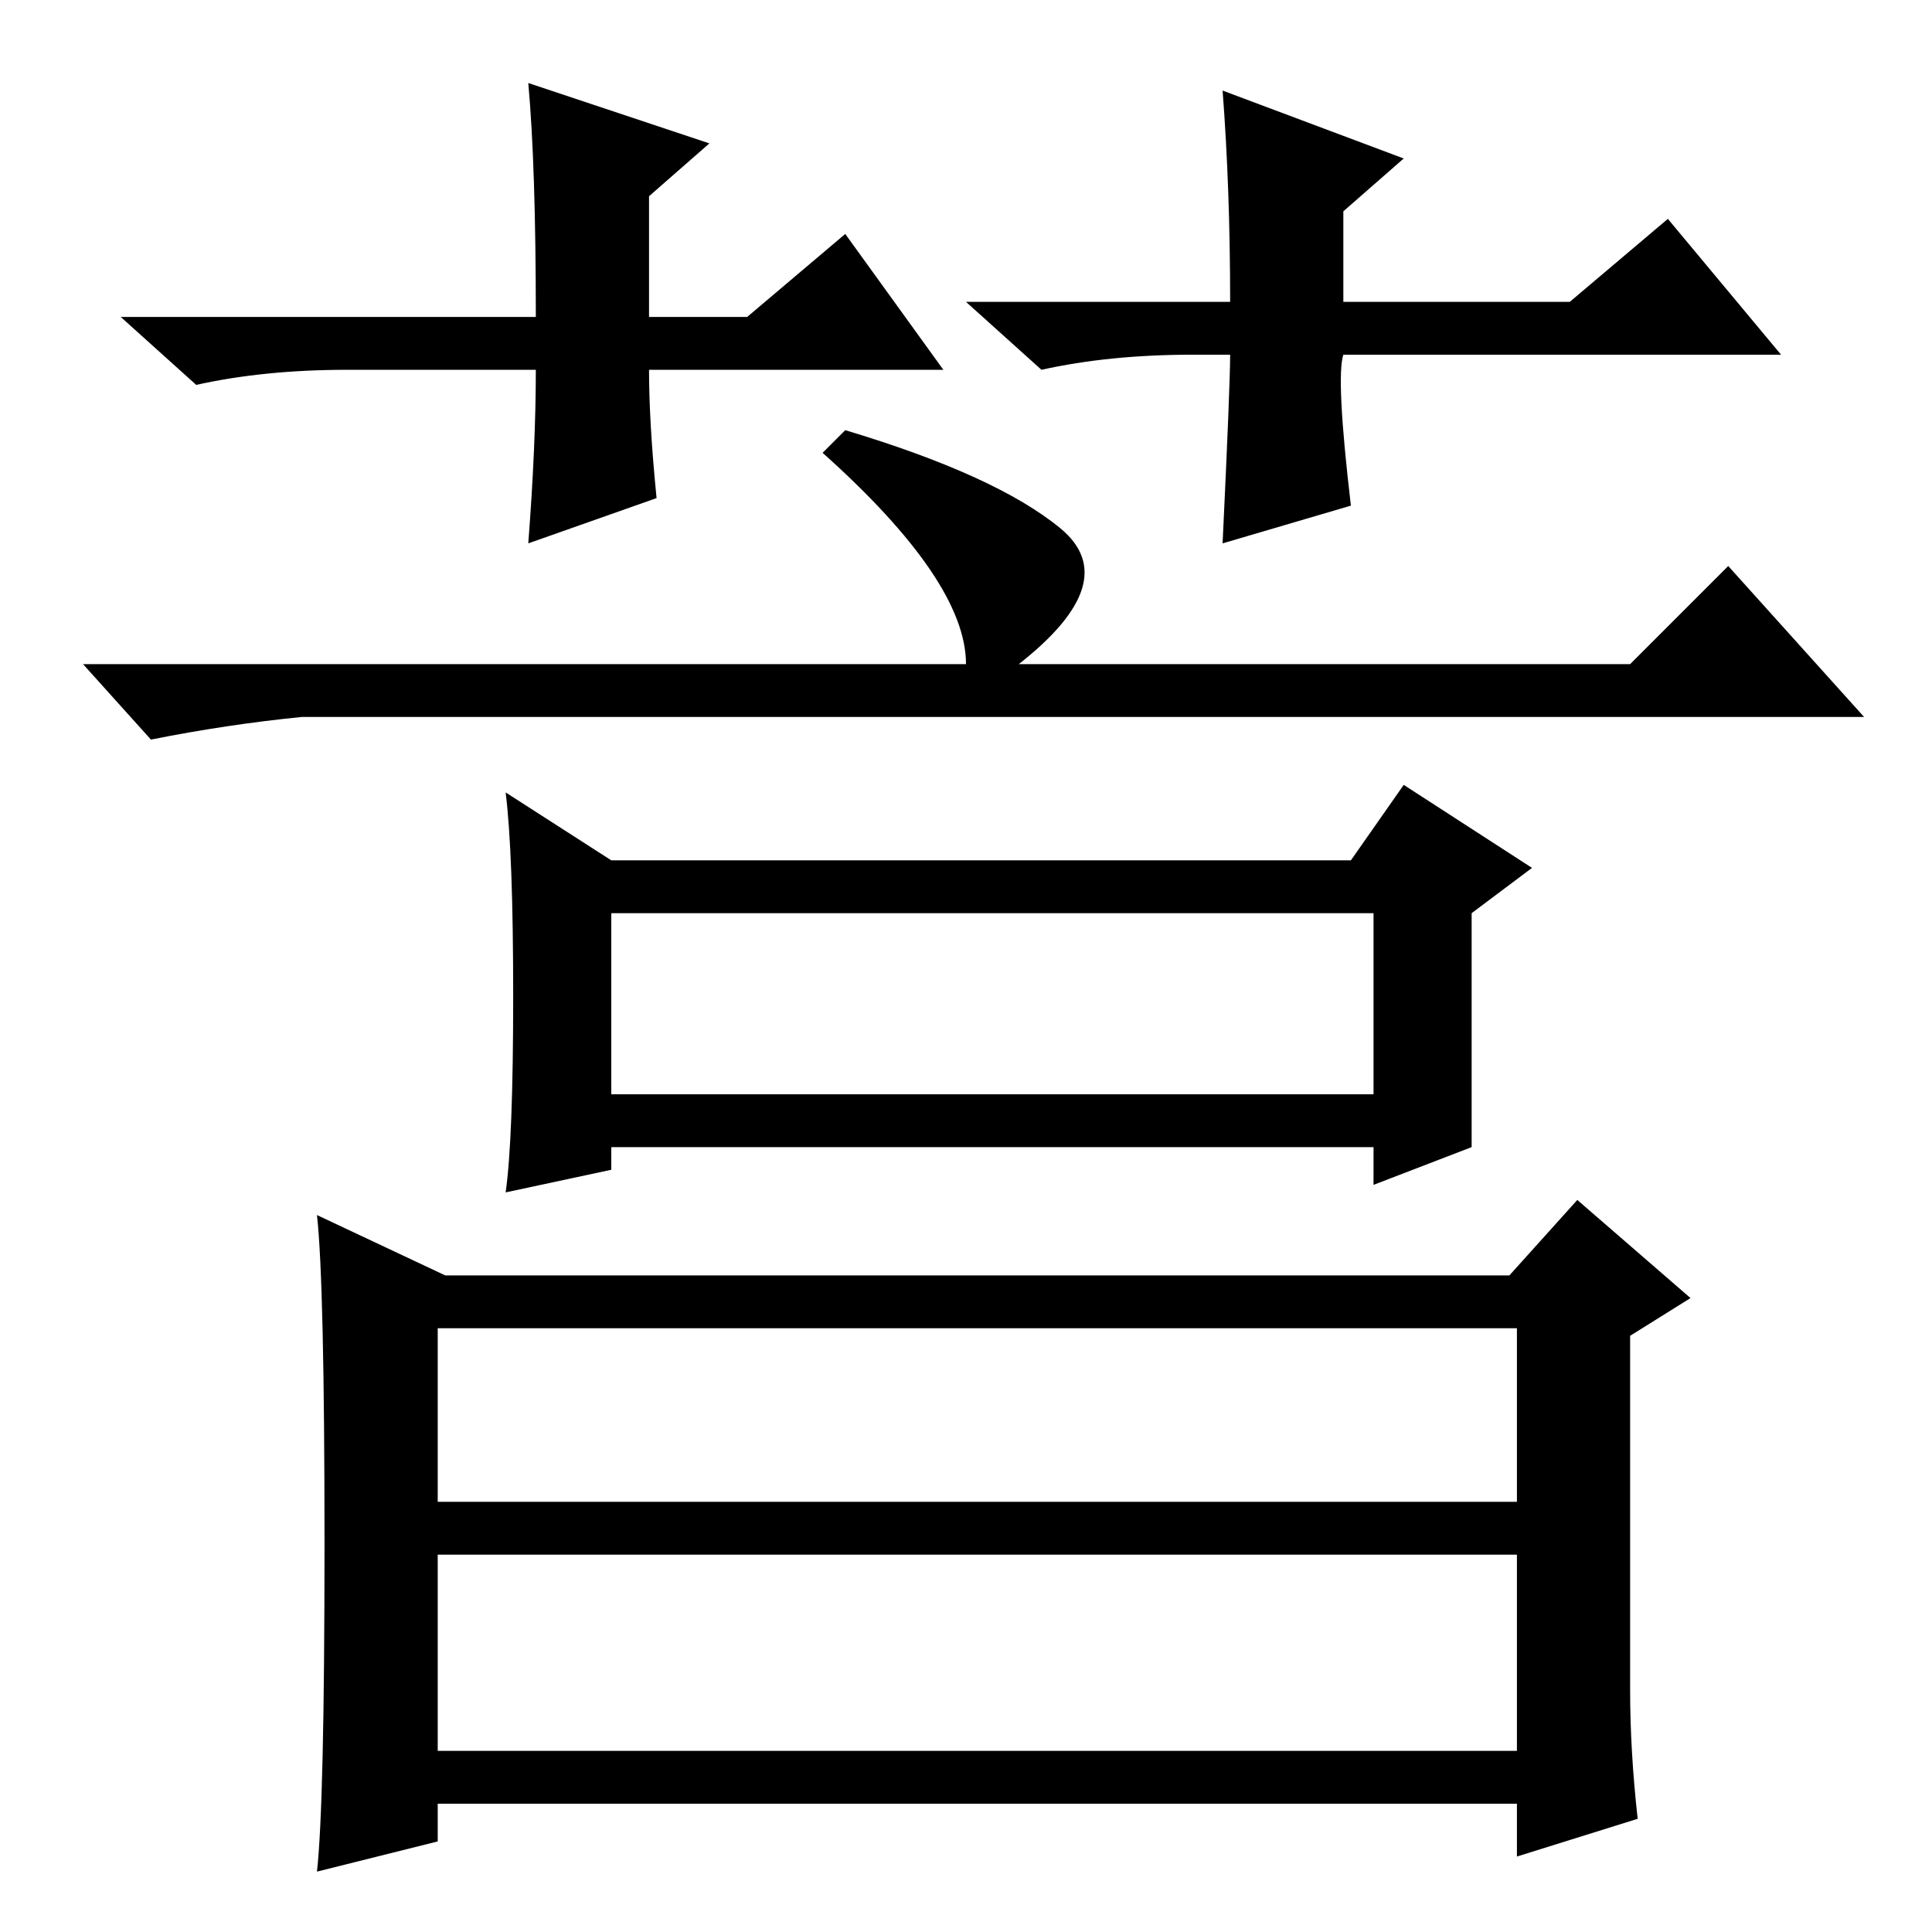 <?xml version="1.0" standalone="no"?>
<!DOCTYPE svg PUBLIC "-//W3C//DTD SVG 1.1//EN" "http://www.w3.org/Graphics/SVG/1.1/DTD/svg11.dtd" >
<svg xmlns="http://www.w3.org/2000/svg" xmlns:xlink="http://www.w3.org/1999/xlink" version="1.1" viewBox="0 -36 256 256">
  <g transform="matrix(1 0 0 -1 0 220)">
   <path fill="currentColor"
d="M58 57h143v23h-143v-23zM58 24h143v26h-143v-26zM216 32q0 -8 1 -17l-16 -5v7h-143v-5l-16 -4q1 9 1 43.5t-1 43.5l17 -8h141l9 10l15 -13l-8 -5v-47zM68 124q0 19 -1 27l14 -9h98l7 10l17 -11l-8 -6v-31l-13 -5v5h-101v-3l-14 -3q1 7 1 26zM81 111h101v24h-101v-24z
M112 199q20 -6 28.5 -13t-5.5 -18h81l13 13l18 -20h-207q-10 -1 -20 -3l-9 10h117q0 11 -19 28zM125 207h-39q0 -7 1 -17l-17 -6q1 13 1 23h-25q-11 0 -20 -2l-10 9h55q0 20 -1 31l24 -8l-8 -7v-16h13l13 11zM158 209q-11 0 -20 -2l-10 9h35q0 15 -1 28l24 -9l-8 -7v-12h30
l13 11l15 -18h-58q-1 -3 1 -20l-17 -5q1 21 1 25h-5z" />
  </g>

</svg>
